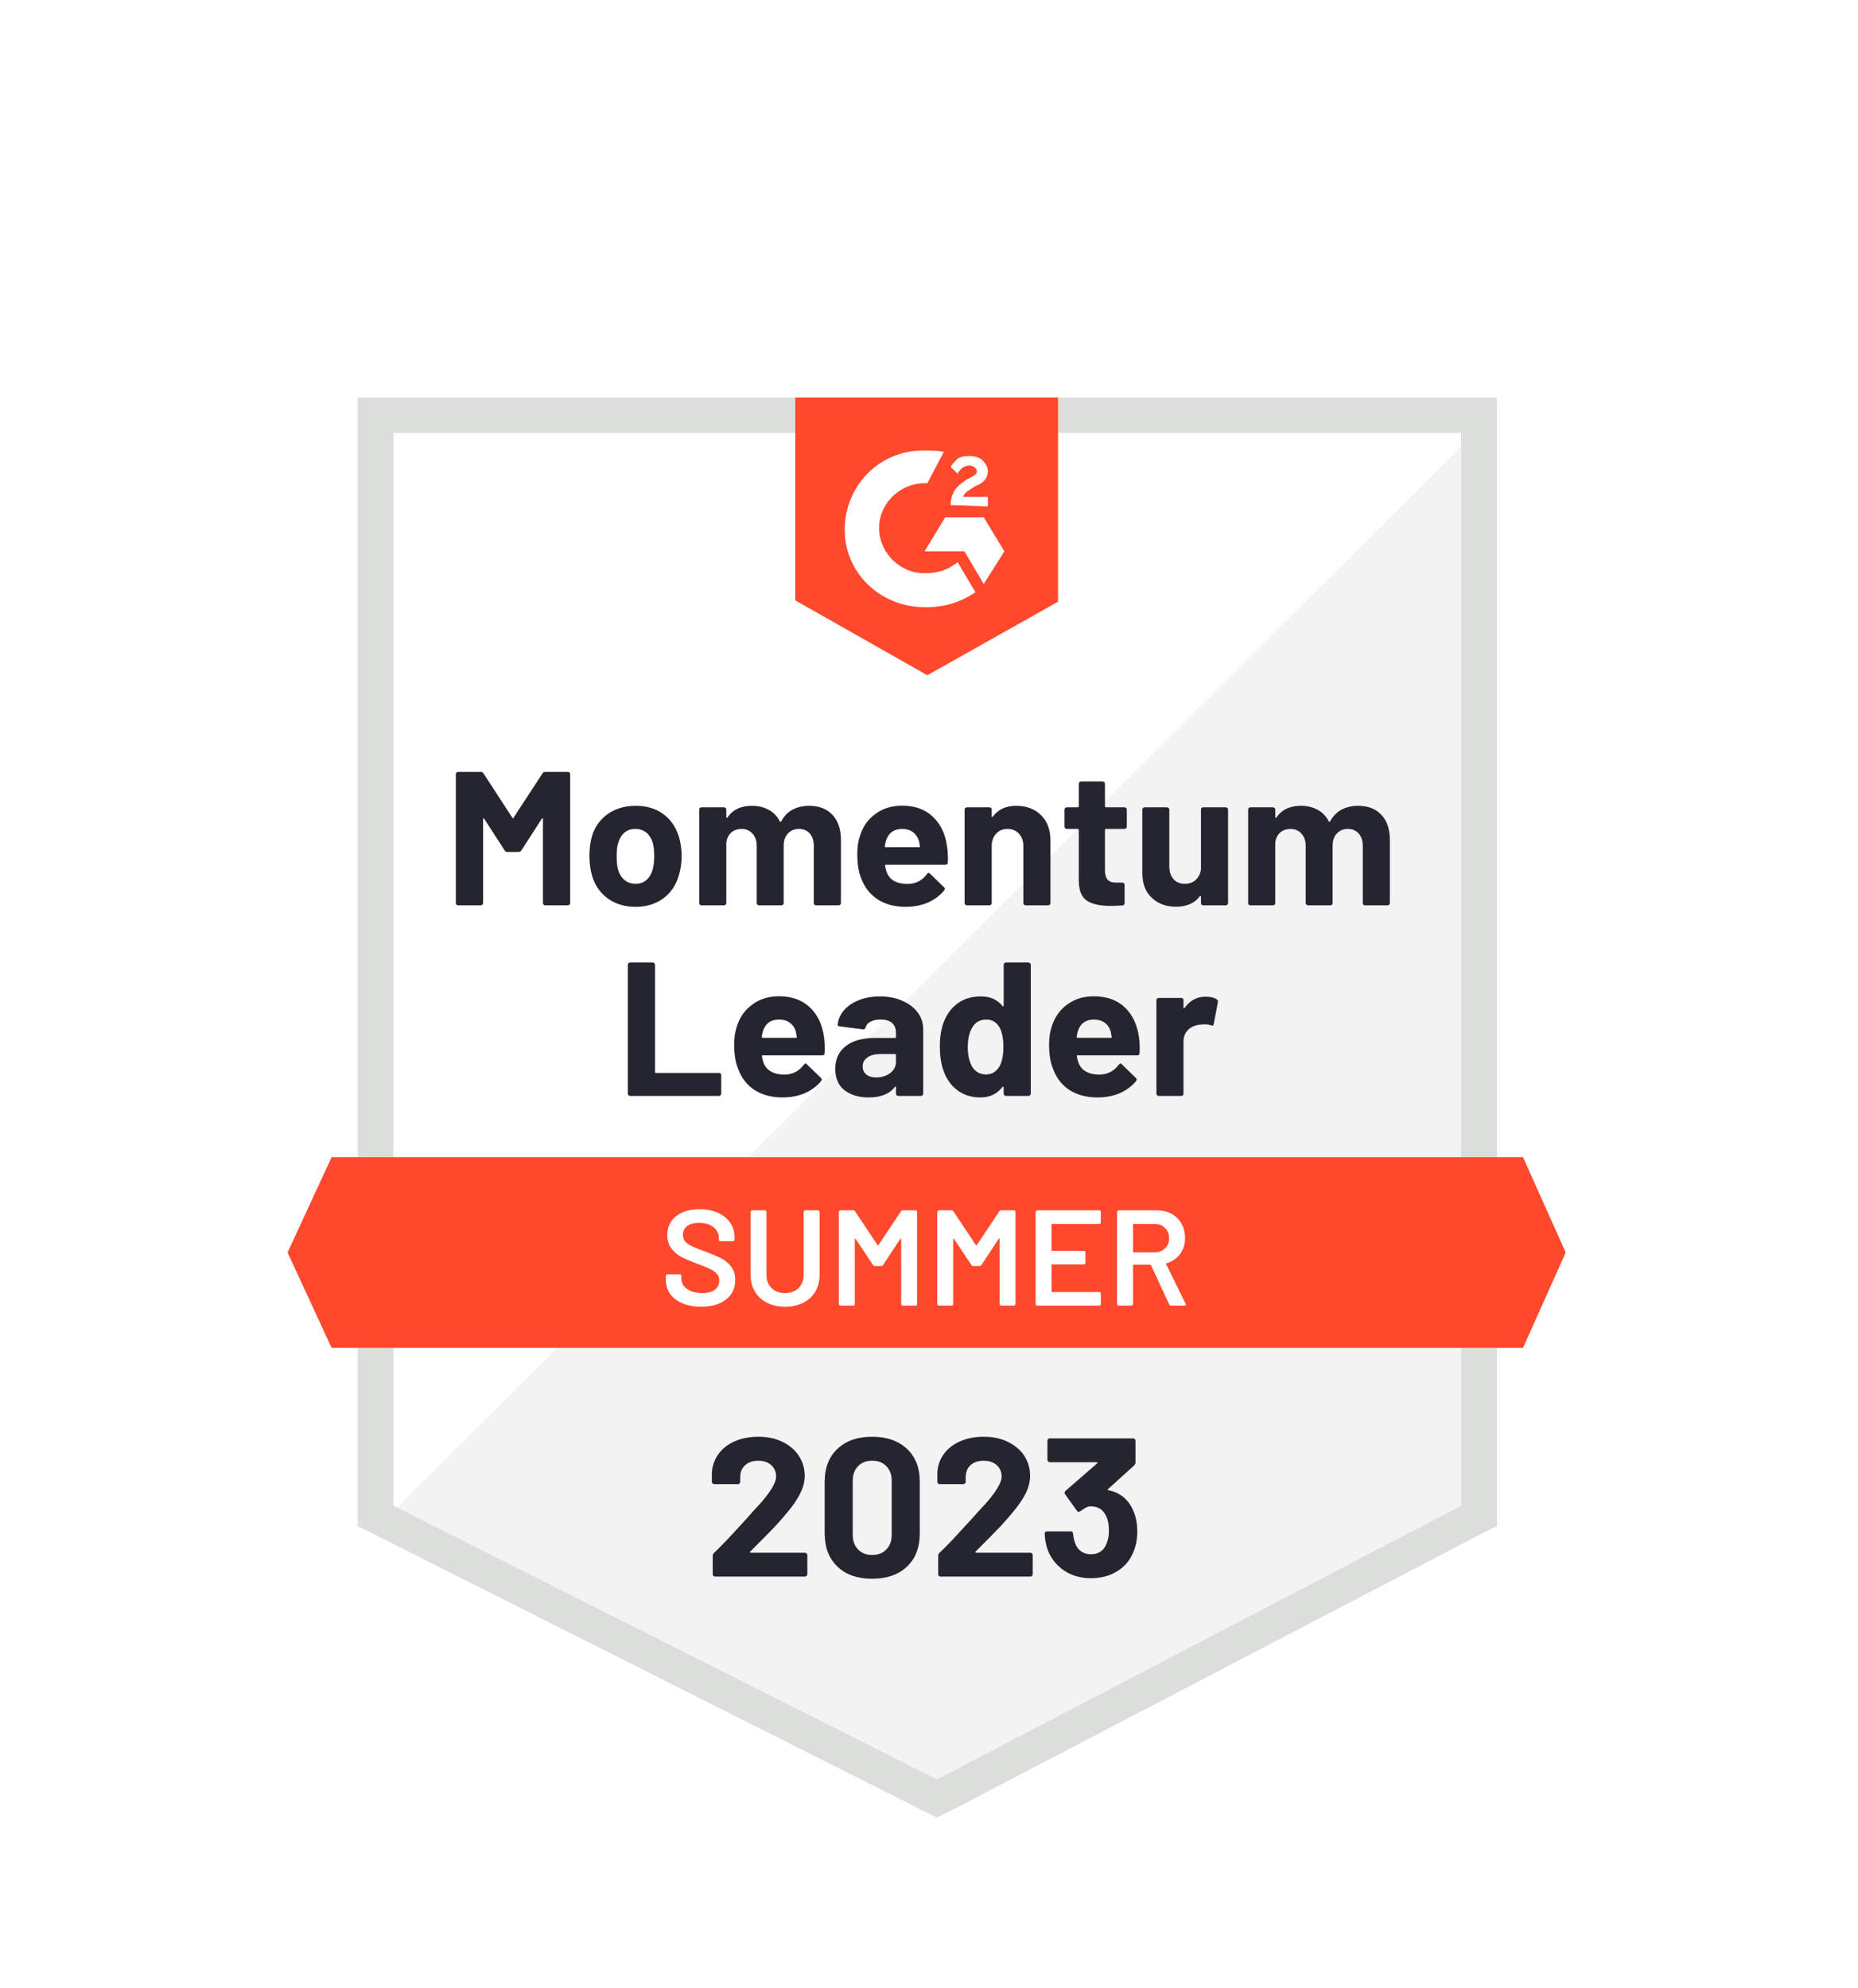 <svg width="157" height="168" viewBox="0 0 157 168" fill="none" xmlns="http://www.w3.org/2000/svg">
<g filter="url(#filter0_ddd_1734_47765)">
<path d="M33.252 105.423L79.172 128.549L123.349 105.423V14.992H33.252V105.423Z" fill="white"/>
<path d="M124.279 15.337L32.322 107.034L79.986 130.39L124.279 107.954V15.337Z" fill="#F2F3F2"/>
<path d="M30.229 45.135V107.379L31.857 108.184L77.777 131.31L79.172 132L80.567 131.31L124.86 108.184L126.487 107.379V12H30.229V45.135ZM33.252 105.653V14.991H123.465V105.653L79.172 128.779L33.252 105.653Z" fill="#DCDEDC"/>
<path d="M78.358 16.487C78.823 16.487 79.288 16.487 79.753 16.602L78.358 19.248C76.266 19.133 74.406 20.744 74.289 22.815C74.173 24.886 75.801 26.727 77.893 26.842H78.358C79.288 26.842 80.218 26.497 80.916 25.921L82.427 28.453C81.264 29.258 79.87 29.718 78.358 29.718C74.638 29.833 71.499 27.072 71.383 23.39C71.267 19.709 74.057 16.602 77.777 16.487H78.358ZM83.125 22.125L84.868 25.001L83.125 27.762L81.497 25.001H78.126L79.87 22.125H83.125ZM80.335 21.089C80.335 20.629 80.451 20.169 80.683 19.824C80.916 19.478 81.381 19.133 81.73 18.903L81.962 18.788C82.427 18.558 82.543 18.443 82.543 18.213C82.543 17.983 82.195 17.753 81.962 17.753C81.497 17.753 81.148 17.983 80.916 18.443L80.335 17.868C80.451 17.638 80.683 17.407 80.916 17.177C81.264 16.947 81.613 16.947 81.962 16.947C82.311 16.947 82.776 17.062 83.008 17.292C83.241 17.523 83.473 17.868 83.473 18.213C83.473 18.788 83.125 19.248 82.427 19.478L82.078 19.709C81.73 19.939 81.497 20.054 81.381 20.399H83.473V21.204L80.335 21.089ZM78.358 35.471L89.402 29.258V12H67.198V29.143L78.358 35.471ZM128.696 76.199H28.02L24.3 84.253L28.02 92.307H128.696L132.3 84.253L128.696 76.199Z" fill="#FF492C"/>
<path d="M53.248 71.022C53.193 71.022 53.147 71.003 53.108 70.964C53.069 70.926 53.05 70.88 53.05 70.826V59.942C53.05 59.889 53.069 59.843 53.108 59.804C53.147 59.766 53.193 59.747 53.248 59.747H55.154C55.208 59.747 55.255 59.766 55.294 59.804C55.332 59.843 55.352 59.889 55.352 59.942V68.997C55.352 69.051 55.379 69.078 55.433 69.078H60.758C60.812 69.078 60.854 69.093 60.885 69.124C60.924 69.162 60.944 69.208 60.944 69.262V70.826C60.944 70.88 60.924 70.926 60.885 70.964C60.854 71.003 60.812 71.022 60.758 71.022H53.248ZM69.628 66.029C69.69 66.435 69.709 66.892 69.686 67.398C69.678 67.528 69.608 67.593 69.477 67.593H64.443C64.381 67.593 64.361 67.62 64.385 67.674C64.416 67.889 64.474 68.103 64.559 68.318C64.846 68.916 65.423 69.216 66.291 69.216C66.981 69.208 67.527 68.928 67.93 68.376C67.977 68.314 68.027 68.284 68.082 68.284C68.112 68.284 68.147 68.307 68.186 68.353L69.36 69.492C69.415 69.545 69.442 69.595 69.442 69.641C69.442 69.657 69.422 69.699 69.383 69.768C69.019 70.205 68.558 70.546 68 70.792C67.434 71.03 66.814 71.148 66.14 71.148C65.21 71.148 64.419 70.941 63.768 70.527C63.125 70.105 62.664 69.519 62.385 68.767C62.153 68.23 62.036 67.528 62.036 66.662C62.036 66.071 62.118 65.549 62.28 65.097C62.528 64.33 62.966 63.724 63.594 63.279C64.214 62.826 64.954 62.6 65.814 62.6C66.9 62.6 67.772 62.911 68.43 63.532C69.081 64.153 69.48 64.986 69.628 66.029ZM65.826 64.567C65.144 64.567 64.695 64.882 64.478 65.511C64.439 65.649 64.4 65.822 64.361 66.029C64.361 66.082 64.388 66.109 64.443 66.109H67.268C67.33 66.109 67.349 66.082 67.326 66.029C67.272 65.714 67.244 65.565 67.244 65.58C67.151 65.258 66.981 65.008 66.733 64.832C66.493 64.656 66.19 64.567 65.826 64.567ZM74.359 62.612C75.064 62.612 75.692 62.734 76.243 62.98C76.8 63.218 77.234 63.547 77.544 63.969C77.855 64.383 78.01 64.851 78.01 65.373V70.826C78.01 70.88 77.99 70.926 77.951 70.964C77.913 71.003 77.866 71.022 77.812 71.022H75.905C75.851 71.022 75.805 71.003 75.766 70.964C75.727 70.926 75.708 70.88 75.708 70.826V70.297C75.708 70.266 75.696 70.243 75.673 70.228C75.657 70.22 75.638 70.232 75.615 70.263C75.157 70.853 74.425 71.148 73.418 71.148C72.573 71.148 71.887 70.945 71.36 70.539C70.841 70.132 70.581 69.53 70.581 68.732C70.581 67.904 70.875 67.264 71.465 66.811C72.046 66.351 72.879 66.121 73.964 66.121H75.626C75.681 66.121 75.708 66.094 75.708 66.04V65.695C75.708 65.335 75.599 65.055 75.382 64.855C75.165 64.663 74.84 64.567 74.406 64.567C74.072 64.567 73.793 64.625 73.569 64.74C73.344 64.855 73.201 65.02 73.138 65.235C73.108 65.358 73.038 65.411 72.929 65.396L70.953 65.143C70.829 65.12 70.771 65.07 70.779 64.993C70.825 64.548 71.007 64.142 71.325 63.774C71.643 63.406 72.065 63.122 72.592 62.922C73.119 62.715 73.708 62.612 74.359 62.612ZM74.034 69.457C74.499 69.457 74.894 69.335 75.219 69.089C75.545 68.844 75.708 68.525 75.708 68.134V67.559C75.708 67.505 75.681 67.478 75.626 67.478H74.452C73.964 67.478 73.584 67.57 73.313 67.754C73.034 67.939 72.894 68.195 72.894 68.525C72.894 68.817 72.999 69.047 73.208 69.216C73.41 69.377 73.685 69.457 74.034 69.457ZM84.81 59.942C84.81 59.889 84.83 59.843 84.868 59.804C84.907 59.766 84.954 59.747 85.008 59.747H86.903C86.957 59.747 87.004 59.766 87.043 59.804C87.081 59.843 87.101 59.889 87.101 59.942V70.826C87.101 70.88 87.081 70.926 87.043 70.964C87.004 71.003 86.957 71.022 86.903 71.022H85.008C84.954 71.022 84.907 71.003 84.868 70.964C84.83 70.926 84.81 70.88 84.81 70.826V70.297C84.81 70.266 84.799 70.247 84.775 70.24C84.752 70.232 84.729 70.24 84.706 70.263C84.256 70.853 83.632 71.148 82.834 71.148C82.075 71.148 81.424 70.941 80.881 70.527C80.331 70.105 79.936 69.53 79.695 68.801C79.509 68.242 79.416 67.59 79.416 66.846C79.416 66.086 79.517 65.423 79.719 64.855C79.966 64.165 80.358 63.62 80.893 63.221C81.427 62.815 82.094 62.612 82.892 62.612C83.667 62.612 84.272 62.88 84.706 63.417C84.729 63.448 84.752 63.459 84.775 63.452C84.799 63.444 84.81 63.421 84.81 63.383V59.942ZM84.462 68.514C84.679 68.115 84.787 67.57 84.787 66.88C84.787 66.159 84.671 65.595 84.438 65.189C84.183 64.775 83.818 64.567 83.346 64.567C82.834 64.567 82.447 64.775 82.183 65.189C81.912 65.611 81.776 66.182 81.776 66.903C81.776 67.547 81.892 68.084 82.125 68.514C82.396 68.974 82.795 69.204 83.322 69.204C83.811 69.204 84.19 68.974 84.462 68.514ZM96.238 66.029C96.3 66.435 96.32 66.892 96.296 67.398C96.289 67.528 96.219 67.593 96.087 67.593H91.053C90.991 67.593 90.972 67.62 90.995 67.674C91.026 67.889 91.084 68.103 91.169 68.318C91.456 68.916 92.034 69.216 92.902 69.216C93.591 69.208 94.138 68.928 94.541 68.376C94.587 68.314 94.638 68.284 94.692 68.284C94.723 68.284 94.758 68.307 94.797 68.353L95.971 69.492C96.025 69.545 96.052 69.595 96.052 69.641C96.052 69.657 96.033 69.699 95.994 69.768C95.63 70.205 95.169 70.546 94.611 70.792C94.045 71.03 93.425 71.148 92.751 71.148C91.82 71.148 91.03 70.941 90.379 70.527C89.736 70.105 89.275 69.519 88.996 68.767C88.763 68.23 88.647 67.528 88.647 66.662C88.647 66.071 88.728 65.549 88.891 65.097C89.139 64.33 89.577 63.724 90.205 63.279C90.825 62.826 91.565 62.6 92.425 62.6C93.51 62.6 94.382 62.911 95.041 63.532C95.692 64.153 96.091 64.986 96.238 66.029ZM92.437 64.567C91.755 64.567 91.305 64.882 91.088 65.511C91.049 65.649 91.011 65.822 90.972 66.029C90.972 66.082 90.999 66.109 91.053 66.109H93.878C93.94 66.109 93.96 66.082 93.936 66.029C93.882 65.714 93.855 65.565 93.855 65.58C93.762 65.258 93.591 65.008 93.344 64.832C93.103 64.656 92.801 64.567 92.437 64.567ZM101.877 62.635C102.272 62.635 102.582 62.708 102.807 62.853C102.892 62.899 102.927 62.98 102.911 63.095L102.562 64.936C102.555 65.066 102.481 65.104 102.342 65.051C102.179 64.997 101.989 64.97 101.772 64.97C101.679 64.97 101.559 64.978 101.412 64.993C101.016 65.031 100.683 65.173 100.412 65.419C100.14 65.672 100.005 66.01 100.005 66.431V70.826C100.005 70.88 99.989 70.926 99.958 70.964C99.92 71.003 99.873 71.022 99.819 71.022H97.912C97.858 71.022 97.811 71.003 97.773 70.964C97.734 70.926 97.715 70.88 97.715 70.826V62.934C97.715 62.88 97.734 62.834 97.773 62.796C97.811 62.757 97.858 62.738 97.912 62.738H99.819C99.873 62.738 99.92 62.757 99.958 62.796C99.989 62.834 100.005 62.88 100.005 62.934V63.544C100.005 63.582 100.016 63.605 100.04 63.613C100.063 63.62 100.078 63.616 100.086 63.601C100.536 62.957 101.132 62.635 101.877 62.635ZM45.842 43.766C45.896 43.682 45.974 43.639 46.075 43.639H47.981C48.035 43.639 48.082 43.659 48.121 43.697C48.159 43.735 48.179 43.781 48.179 43.835V54.719C48.179 54.773 48.159 54.819 48.121 54.857C48.082 54.895 48.035 54.915 47.981 54.915H46.075C46.02 54.915 45.974 54.895 45.935 54.857C45.896 54.819 45.877 54.773 45.877 54.719V47.62C45.877 47.574 45.865 47.551 45.842 47.551C45.827 47.551 45.807 47.566 45.784 47.597L44.052 50.278C43.998 50.362 43.924 50.404 43.831 50.404H42.866C42.773 50.404 42.699 50.362 42.645 50.278L40.913 47.597C40.89 47.566 40.87 47.555 40.855 47.563C40.831 47.57 40.82 47.593 40.82 47.632V54.719C40.82 54.773 40.8 54.819 40.762 54.857C40.723 54.895 40.676 54.915 40.622 54.915H38.716C38.661 54.915 38.615 54.895 38.576 54.857C38.537 54.819 38.518 54.773 38.518 54.719V43.835C38.518 43.781 38.537 43.735 38.576 43.697C38.615 43.659 38.661 43.639 38.716 43.639H40.622C40.723 43.639 40.8 43.682 40.855 43.766L43.296 47.517C43.327 47.586 43.358 47.586 43.389 47.517L45.842 43.766ZM53.712 55.041C52.798 55.041 52.015 54.807 51.364 54.339C50.713 53.864 50.267 53.219 50.027 52.406C49.88 51.9 49.806 51.352 49.806 50.761C49.806 50.124 49.88 49.553 50.027 49.047C50.275 48.257 50.725 47.636 51.376 47.183C52.027 46.73 52.81 46.504 53.724 46.504C54.615 46.504 55.375 46.727 56.003 47.172C56.63 47.616 57.076 48.238 57.34 49.035C57.51 49.572 57.595 50.136 57.595 50.727C57.595 51.31 57.522 51.85 57.374 52.349C57.134 53.193 56.692 53.852 56.049 54.328C55.398 54.803 54.619 55.041 53.712 55.041ZM53.712 53.097C54.069 53.097 54.371 52.989 54.619 52.775C54.867 52.56 55.045 52.264 55.154 51.889C55.239 51.544 55.282 51.168 55.282 50.761C55.282 50.309 55.239 49.925 55.154 49.611C55.038 49.25 54.856 48.966 54.608 48.759C54.352 48.56 54.046 48.46 53.689 48.46C53.325 48.46 53.019 48.56 52.771 48.759C52.531 48.966 52.356 49.25 52.248 49.611C52.155 49.871 52.108 50.255 52.108 50.761C52.108 51.244 52.147 51.62 52.224 51.889C52.333 52.264 52.515 52.56 52.771 52.775C53.027 52.989 53.34 53.097 53.712 53.097ZM68.361 46.504C69.205 46.504 69.864 46.757 70.337 47.264C70.817 47.77 71.058 48.479 71.058 49.392V54.719C71.058 54.773 71.038 54.819 70.999 54.857C70.961 54.895 70.914 54.915 70.86 54.915H68.953C68.899 54.915 68.853 54.895 68.814 54.857C68.783 54.819 68.767 54.773 68.767 54.719V49.887C68.767 49.45 68.651 49.101 68.419 48.84C68.194 48.587 67.892 48.46 67.512 48.46C67.132 48.46 66.822 48.587 66.582 48.84C66.341 49.101 66.221 49.446 66.221 49.875V54.719C66.221 54.773 66.202 54.819 66.163 54.857C66.124 54.895 66.078 54.915 66.024 54.915H64.141C64.086 54.915 64.04 54.895 64.001 54.857C63.962 54.819 63.943 54.773 63.943 54.719V49.887C63.943 49.457 63.823 49.112 63.582 48.851C63.35 48.59 63.044 48.46 62.664 48.46C62.315 48.46 62.025 48.56 61.792 48.759C61.56 48.966 61.42 49.25 61.374 49.611V54.719C61.374 54.773 61.354 54.819 61.316 54.857C61.277 54.895 61.23 54.915 61.176 54.915H59.269C59.215 54.915 59.172 54.895 59.142 54.857C59.103 54.819 59.083 54.773 59.083 54.719V46.826C59.083 46.773 59.103 46.727 59.142 46.688C59.172 46.65 59.215 46.631 59.269 46.631H61.176C61.23 46.631 61.277 46.65 61.316 46.688C61.354 46.727 61.374 46.773 61.374 46.826V47.459C61.374 47.49 61.385 47.509 61.408 47.517C61.432 47.532 61.451 47.524 61.467 47.494C61.916 46.834 62.606 46.504 63.536 46.504C64.079 46.504 64.555 46.619 64.966 46.849C65.369 47.072 65.679 47.394 65.896 47.816C65.927 47.877 65.966 47.877 66.012 47.816C66.252 47.371 66.574 47.041 66.977 46.826C67.388 46.612 67.849 46.504 68.361 46.504ZM80.021 49.921C80.091 50.328 80.114 50.784 80.091 51.29C80.083 51.421 80.013 51.486 79.881 51.486H74.847C74.785 51.486 74.766 51.513 74.789 51.566C74.82 51.781 74.879 51.996 74.964 52.211C75.243 52.809 75.816 53.108 76.684 53.108C77.382 53.101 77.932 52.821 78.335 52.268C78.374 52.207 78.42 52.176 78.475 52.176C78.513 52.176 78.552 52.199 78.591 52.245L79.765 53.384C79.819 53.438 79.846 53.488 79.846 53.534C79.846 53.549 79.823 53.592 79.777 53.66C79.42 54.098 78.959 54.439 78.393 54.684C77.835 54.922 77.219 55.041 76.545 55.041C75.607 55.041 74.816 54.834 74.173 54.42C73.53 53.998 73.065 53.411 72.778 52.66C72.553 52.123 72.441 51.421 72.441 50.554C72.441 49.964 72.522 49.442 72.685 48.989C72.933 48.222 73.371 47.616 73.999 47.172C74.619 46.719 75.359 46.493 76.219 46.493C77.304 46.493 78.172 46.803 78.823 47.425C79.482 48.046 79.881 48.878 80.021 49.921ZM76.231 48.46C75.549 48.46 75.099 48.775 74.882 49.404C74.836 49.542 74.797 49.714 74.766 49.921C74.766 49.975 74.793 50.002 74.847 50.002H77.661C77.731 50.002 77.754 49.975 77.731 49.921C77.676 49.607 77.649 49.457 77.649 49.473C77.548 49.15 77.378 48.901 77.138 48.725C76.89 48.548 76.587 48.46 76.231 48.46ZM85.868 46.504C86.736 46.504 87.438 46.769 87.972 47.298C88.499 47.82 88.763 48.533 88.763 49.438V54.719C88.763 54.773 88.744 54.819 88.705 54.857C88.666 54.895 88.62 54.915 88.565 54.915H86.671C86.616 54.915 86.57 54.895 86.531 54.857C86.492 54.819 86.473 54.773 86.473 54.719V49.91C86.473 49.48 86.349 49.131 86.101 48.863C85.861 48.594 85.539 48.46 85.136 48.46C84.733 48.46 84.411 48.594 84.171 48.863C83.923 49.131 83.799 49.48 83.799 49.91V54.719C83.799 54.773 83.78 54.819 83.741 54.857C83.702 54.895 83.656 54.915 83.601 54.915H81.706C81.652 54.915 81.606 54.895 81.567 54.857C81.528 54.819 81.509 54.773 81.509 54.719V46.826C81.509 46.773 81.528 46.727 81.567 46.688C81.606 46.65 81.652 46.631 81.706 46.631H83.601C83.656 46.631 83.702 46.65 83.741 46.688C83.78 46.727 83.799 46.773 83.799 46.826V47.39C83.799 47.421 83.811 47.444 83.834 47.459C83.857 47.467 83.873 47.459 83.88 47.436C84.33 46.815 84.993 46.504 85.868 46.504ZM95.215 48.264C95.215 48.318 95.196 48.364 95.157 48.403C95.118 48.441 95.072 48.46 95.017 48.46H93.448C93.394 48.46 93.367 48.487 93.367 48.541V51.946C93.367 52.307 93.44 52.571 93.588 52.74C93.735 52.909 93.971 52.993 94.297 52.993H94.832C94.886 52.993 94.932 53.012 94.971 53.051C95.01 53.089 95.029 53.135 95.029 53.189V54.719C95.029 54.842 94.963 54.911 94.832 54.926C94.382 54.949 94.056 54.961 93.855 54.961C92.956 54.961 92.286 54.815 91.844 54.523C91.394 54.224 91.166 53.668 91.158 52.855V48.541C91.158 48.487 91.131 48.46 91.076 48.46H90.147C90.092 48.46 90.046 48.441 90.007 48.403C89.968 48.364 89.949 48.318 89.949 48.264V46.826C89.949 46.773 89.968 46.727 90.007 46.688C90.046 46.65 90.092 46.631 90.147 46.631H91.076C91.131 46.631 91.158 46.604 91.158 46.55V44.64C91.158 44.587 91.177 44.541 91.216 44.502C91.255 44.464 91.301 44.445 91.356 44.445H93.181C93.235 44.445 93.278 44.464 93.309 44.502C93.347 44.541 93.367 44.587 93.367 44.64V46.55C93.367 46.604 93.394 46.631 93.448 46.631H95.017C95.072 46.631 95.118 46.65 95.157 46.688C95.196 46.727 95.215 46.773 95.215 46.826V48.264ZM101.481 46.826C101.481 46.773 101.497 46.727 101.528 46.688C101.567 46.65 101.613 46.631 101.667 46.631H103.574C103.628 46.631 103.675 46.65 103.713 46.688C103.752 46.727 103.771 46.773 103.771 46.826V54.719C103.771 54.773 103.752 54.819 103.713 54.857C103.675 54.895 103.628 54.915 103.574 54.915H101.667C101.613 54.915 101.567 54.895 101.528 54.857C101.497 54.819 101.481 54.773 101.481 54.719V54.178C101.481 54.14 101.47 54.121 101.446 54.121C101.423 54.113 101.4 54.124 101.377 54.155C100.943 54.738 100.272 55.03 99.365 55.03C98.536 55.03 97.858 54.78 97.331 54.282C96.796 53.791 96.529 53.101 96.529 52.211V46.826C96.529 46.773 96.548 46.727 96.587 46.688C96.626 46.65 96.672 46.631 96.727 46.631H98.61C98.664 46.631 98.71 46.65 98.749 46.688C98.788 46.727 98.807 46.773 98.807 46.826V51.647C98.807 52.077 98.924 52.426 99.156 52.694C99.389 52.962 99.71 53.097 100.121 53.097C100.493 53.097 100.799 52.986 101.039 52.763C101.28 52.541 101.427 52.253 101.481 51.9V46.826ZM114.746 46.504C115.591 46.504 116.249 46.757 116.722 47.264C117.203 47.77 117.443 48.479 117.443 49.392V54.719C117.443 54.773 117.424 54.819 117.385 54.857C117.346 54.895 117.3 54.915 117.245 54.915H115.339C115.284 54.915 115.238 54.895 115.199 54.857C115.168 54.819 115.153 54.773 115.153 54.719V49.887C115.153 49.45 115.036 49.101 114.804 48.84C114.579 48.587 114.277 48.46 113.897 48.46C113.517 48.46 113.207 48.587 112.967 48.84C112.727 49.101 112.607 49.446 112.607 49.875V54.719C112.607 54.773 112.587 54.819 112.549 54.857C112.51 54.895 112.463 54.915 112.409 54.915H110.526C110.472 54.915 110.425 54.895 110.386 54.857C110.348 54.819 110.328 54.773 110.328 54.719V49.887C110.328 49.457 110.208 49.112 109.968 48.851C109.735 48.59 109.429 48.46 109.049 48.46C108.701 48.46 108.41 48.56 108.177 48.759C107.945 48.966 107.805 49.25 107.759 49.611V54.719C107.759 54.773 107.74 54.819 107.701 54.857C107.662 54.895 107.616 54.915 107.561 54.915H105.655C105.601 54.915 105.554 54.895 105.515 54.857C105.484 54.819 105.469 54.773 105.469 54.719V46.826C105.469 46.773 105.484 46.727 105.515 46.688C105.554 46.65 105.601 46.631 105.655 46.631H107.561C107.616 46.631 107.662 46.65 107.701 46.688C107.74 46.727 107.759 46.773 107.759 46.826V47.459C107.759 47.49 107.771 47.509 107.794 47.517C107.817 47.532 107.836 47.524 107.852 47.494C108.301 46.834 108.991 46.504 109.921 46.504C110.464 46.504 110.94 46.619 111.351 46.849C111.754 47.072 112.064 47.394 112.281 47.816C112.312 47.877 112.351 47.877 112.398 47.816C112.638 47.371 112.959 47.041 113.362 46.826C113.773 46.612 114.234 46.504 114.746 46.504Z" fill="#252530"/>
<path d="M59.246 88.832C58.642 88.832 58.115 88.736 57.665 88.545C57.216 88.353 56.867 88.084 56.619 87.739C56.379 87.394 56.258 86.988 56.258 86.52V86.232C56.258 86.194 56.274 86.159 56.305 86.129C56.328 86.106 56.359 86.094 56.398 86.094H57.433C57.471 86.094 57.506 86.106 57.537 86.129C57.56 86.159 57.572 86.194 57.572 86.232V86.451C57.572 86.803 57.731 87.095 58.049 87.325C58.367 87.563 58.8 87.682 59.351 87.682C59.824 87.682 60.18 87.582 60.42 87.383C60.661 87.183 60.781 86.926 60.781 86.612C60.781 86.397 60.715 86.213 60.583 86.059C60.451 85.914 60.265 85.779 60.025 85.657C59.777 85.534 59.409 85.381 58.921 85.197C58.37 84.997 57.925 84.809 57.584 84.633C57.243 84.456 56.96 84.215 56.735 83.908C56.503 83.609 56.386 83.233 56.386 82.781C56.386 82.106 56.634 81.572 57.13 81.181C57.626 80.79 58.289 80.594 59.118 80.594C59.7 80.594 60.215 80.694 60.664 80.894C61.106 81.093 61.451 81.373 61.699 81.734C61.947 82.086 62.071 82.497 62.071 82.965V83.16C62.071 83.198 62.056 83.233 62.025 83.264C62.001 83.287 61.97 83.298 61.932 83.298H60.885C60.847 83.298 60.816 83.287 60.792 83.264C60.761 83.233 60.746 83.198 60.746 83.16V83.034C60.746 82.673 60.599 82.37 60.304 82.125C60.002 81.872 59.587 81.745 59.06 81.745C58.634 81.745 58.304 81.833 58.072 82.01C57.832 82.186 57.712 82.435 57.712 82.757C57.712 82.988 57.774 83.175 57.898 83.321C58.022 83.467 58.208 83.597 58.456 83.712C58.704 83.835 59.087 83.989 59.606 84.173C60.157 84.38 60.599 84.568 60.932 84.736C61.257 84.905 61.54 85.139 61.781 85.438C62.013 85.745 62.129 86.125 62.129 86.577C62.129 87.267 61.87 87.816 61.35 88.222C60.839 88.629 60.137 88.832 59.246 88.832ZM66.338 88.832C65.764 88.832 65.257 88.721 64.815 88.499C64.373 88.276 64.032 87.962 63.792 87.555C63.544 87.141 63.42 86.665 63.42 86.129V80.825C63.42 80.786 63.435 80.756 63.466 80.733C63.489 80.702 63.52 80.686 63.559 80.686H64.629C64.668 80.686 64.702 80.702 64.733 80.733C64.757 80.756 64.768 80.786 64.768 80.825V86.151C64.768 86.604 64.912 86.972 65.198 87.256C65.485 87.54 65.865 87.682 66.338 87.682C66.81 87.682 67.19 87.54 67.477 87.256C67.764 86.972 67.907 86.604 67.907 86.151V80.825C67.907 80.786 67.923 80.756 67.954 80.733C67.977 80.702 68.008 80.686 68.047 80.686H69.116C69.155 80.686 69.19 80.702 69.221 80.733C69.244 80.756 69.256 80.786 69.256 80.825V86.129C69.256 86.665 69.135 87.141 68.895 87.555C68.655 87.962 68.314 88.276 67.872 88.499C67.43 88.721 66.919 88.832 66.338 88.832ZM76.126 80.779C76.165 80.717 76.219 80.686 76.289 80.686H77.359C77.397 80.686 77.432 80.702 77.463 80.733C77.486 80.756 77.498 80.786 77.498 80.825V88.602C77.498 88.641 77.486 88.671 77.463 88.694C77.432 88.725 77.397 88.74 77.359 88.74H76.289C76.25 88.74 76.215 88.725 76.184 88.694C76.161 88.671 76.15 88.641 76.15 88.602V83.114C76.15 83.091 76.138 83.076 76.115 83.068C76.099 83.06 76.088 83.068 76.08 83.091L74.627 85.3C74.588 85.362 74.534 85.392 74.464 85.392H73.929C73.859 85.392 73.805 85.362 73.766 85.3L72.302 83.103C72.294 83.08 72.278 83.072 72.255 83.08C72.24 83.087 72.232 83.103 72.232 83.126V88.602C72.232 88.641 72.22 88.671 72.197 88.694C72.166 88.725 72.131 88.74 72.092 88.74H71.023C70.984 88.74 70.953 88.725 70.93 88.694C70.899 88.671 70.883 88.641 70.883 88.602V80.825C70.883 80.786 70.899 80.756 70.93 80.733C70.953 80.702 70.984 80.686 71.023 80.686H72.092C72.162 80.686 72.216 80.717 72.255 80.779L74.15 83.62C74.165 83.636 74.181 83.643 74.196 83.643C74.212 83.643 74.224 83.636 74.231 83.62L76.126 80.779ZM84.438 80.779C84.477 80.717 84.531 80.686 84.601 80.686H85.671C85.709 80.686 85.74 80.702 85.764 80.733C85.795 80.756 85.81 80.786 85.81 80.825V88.602C85.81 88.641 85.795 88.671 85.764 88.694C85.74 88.725 85.709 88.74 85.671 88.74H84.601C84.562 88.74 84.531 88.725 84.508 88.694C84.477 88.671 84.462 88.641 84.462 88.602V83.114C84.462 83.091 84.454 83.076 84.438 83.068C84.415 83.06 84.4 83.068 84.392 83.091L82.939 85.3C82.9 85.362 82.846 85.392 82.776 85.392H82.241C82.171 85.392 82.117 85.362 82.078 85.3L80.614 83.103C80.606 83.08 80.594 83.072 80.579 83.08C80.555 83.087 80.544 83.103 80.544 83.126V88.602C80.544 88.641 80.532 88.671 80.509 88.694C80.478 88.725 80.443 88.74 80.404 88.74H79.335C79.296 88.74 79.265 88.725 79.242 88.694C79.211 88.671 79.195 88.641 79.195 88.602V80.825C79.195 80.786 79.211 80.756 79.242 80.733C79.265 80.702 79.296 80.686 79.335 80.686H80.404C80.474 80.686 80.528 80.717 80.567 80.779L82.462 83.62C82.478 83.636 82.493 83.643 82.509 83.643C82.524 83.643 82.536 83.636 82.543 83.62L84.438 80.779ZM93.018 81.699C93.018 81.737 93.006 81.768 92.983 81.791C92.952 81.822 92.917 81.837 92.878 81.837H88.914C88.875 81.837 88.856 81.856 88.856 81.895V84.046C88.856 84.084 88.875 84.104 88.914 84.104H91.576C91.615 84.104 91.65 84.115 91.681 84.138C91.704 84.169 91.716 84.203 91.716 84.242V85.116C91.716 85.154 91.704 85.189 91.681 85.22C91.65 85.243 91.615 85.254 91.576 85.254H88.914C88.875 85.254 88.856 85.273 88.856 85.312V87.532C88.856 87.57 88.875 87.59 88.914 87.59H92.878C92.917 87.59 92.952 87.605 92.983 87.636C93.006 87.659 93.018 87.689 93.018 87.728V88.602C93.018 88.641 93.006 88.671 92.983 88.694C92.952 88.725 92.917 88.74 92.878 88.74H87.647C87.608 88.74 87.577 88.725 87.554 88.694C87.523 88.671 87.507 88.641 87.507 88.602V80.825C87.507 80.786 87.523 80.756 87.554 80.733C87.577 80.702 87.608 80.686 87.647 80.686H92.878C92.917 80.686 92.952 80.702 92.983 80.733C93.006 80.756 93.018 80.786 93.018 80.825V81.699ZM98.959 88.74C98.881 88.74 98.827 88.706 98.796 88.637L97.261 85.323C97.246 85.293 97.222 85.277 97.192 85.277H95.796C95.758 85.277 95.738 85.296 95.738 85.335V88.602C95.738 88.641 95.723 88.671 95.692 88.694C95.668 88.725 95.638 88.74 95.599 88.74H94.529C94.49 88.74 94.46 88.725 94.436 88.694C94.405 88.671 94.39 88.641 94.39 88.602V80.825C94.39 80.786 94.405 80.756 94.436 80.733C94.46 80.702 94.49 80.686 94.529 80.686H97.726C98.199 80.686 98.618 80.782 98.982 80.974C99.346 81.174 99.629 81.45 99.83 81.802C100.032 82.163 100.133 82.573 100.133 83.034C100.133 83.563 99.993 84.011 99.714 84.38C99.443 84.756 99.063 85.016 98.575 85.162C98.559 85.162 98.548 85.17 98.54 85.185C98.532 85.2 98.532 85.216 98.54 85.231L100.179 88.579C100.195 88.61 100.202 88.633 100.202 88.648C100.202 88.71 100.16 88.74 100.075 88.74H98.959ZM95.796 81.837C95.758 81.837 95.738 81.856 95.738 81.895V84.184C95.738 84.222 95.758 84.242 95.796 84.242H97.54C97.912 84.242 98.211 84.13 98.435 83.908C98.668 83.693 98.784 83.406 98.784 83.045C98.784 82.685 98.668 82.393 98.435 82.171C98.211 81.948 97.912 81.837 97.54 81.837H95.796Z" fill="white"/>
<path d="M63.396 109.519C63.373 109.542 63.365 109.565 63.373 109.588C63.389 109.611 63.412 109.622 63.443 109.622H68.012C68.066 109.622 68.112 109.642 68.151 109.68C68.198 109.718 68.221 109.764 68.221 109.818V111.44C68.221 111.494 68.198 111.54 68.151 111.578C68.112 111.617 68.066 111.636 68.012 111.636H60.432C60.37 111.636 60.32 111.617 60.281 111.578C60.242 111.54 60.223 111.494 60.223 111.44V109.899C60.223 109.799 60.258 109.714 60.327 109.645C60.878 109.116 61.44 108.537 62.013 107.908C62.587 107.279 62.947 106.888 63.094 106.735C63.404 106.366 63.722 106.014 64.047 105.676C65.07 104.556 65.582 103.724 65.582 103.179C65.582 102.788 65.442 102.466 65.163 102.213C64.885 101.968 64.52 101.845 64.071 101.845C63.621 101.845 63.257 101.968 62.978 102.213C62.691 102.466 62.548 102.8 62.548 103.214V103.628C62.548 103.682 62.528 103.728 62.49 103.766C62.451 103.805 62.404 103.824 62.35 103.824H60.362C60.308 103.824 60.261 103.805 60.223 103.766C60.176 103.728 60.153 103.682 60.153 103.628V102.846C60.192 102.248 60.386 101.714 60.734 101.247C61.083 100.786 61.544 100.434 62.118 100.188C62.699 99.943 63.35 99.82 64.071 99.82C64.869 99.82 65.563 99.969 66.152 100.269C66.741 100.56 67.194 100.955 67.512 101.454C67.837 101.96 68 102.516 68 103.122C68 103.59 67.88 104.069 67.64 104.56C67.407 105.051 67.055 105.58 66.582 106.148C66.233 106.577 65.857 107.007 65.454 107.436C65.051 107.858 64.451 108.468 63.652 109.266L63.396 109.519ZM73.697 111.82C72.457 111.82 71.48 111.479 70.767 110.796C70.046 110.113 69.686 109.181 69.686 108V103.594C69.686 102.435 70.046 101.519 70.767 100.844C71.48 100.161 72.457 99.82 73.697 99.82C74.929 99.82 75.909 100.161 76.638 100.844C77.359 101.519 77.719 102.435 77.719 103.594V108C77.719 109.181 77.359 110.113 76.638 110.796C75.909 111.479 74.929 111.82 73.697 111.82ZM73.697 109.807C74.2 109.807 74.6 109.653 74.894 109.346C75.196 109.04 75.347 108.629 75.347 108.115V103.525C75.347 103.018 75.196 102.612 74.894 102.305C74.6 101.998 74.2 101.845 73.697 101.845C73.201 101.845 72.805 101.998 72.511 102.305C72.209 102.612 72.057 103.018 72.057 103.525V108.115C72.057 108.629 72.209 109.04 72.511 109.346C72.805 109.653 73.201 109.807 73.697 109.807ZM82.439 109.519C82.416 109.542 82.412 109.565 82.427 109.588C82.435 109.611 82.458 109.622 82.497 109.622H87.066C87.12 109.622 87.166 109.642 87.205 109.68C87.244 109.718 87.263 109.764 87.263 109.818V111.44C87.263 111.494 87.244 111.54 87.205 111.578C87.166 111.617 87.12 111.636 87.066 111.636H79.474C79.42 111.636 79.374 111.617 79.335 111.578C79.296 111.54 79.277 111.494 79.277 111.44V109.899C79.277 109.799 79.308 109.714 79.37 109.645C79.928 109.116 80.49 108.537 81.055 107.908C81.629 107.279 81.989 106.888 82.137 106.735C82.454 106.366 82.776 106.014 83.102 105.676C84.124 104.556 84.636 103.724 84.636 103.179C84.636 102.788 84.496 102.466 84.218 102.213C83.931 101.968 83.563 101.845 83.113 101.845C82.664 101.845 82.299 101.968 82.02 102.213C81.741 102.466 81.602 102.8 81.602 103.214V103.628C81.602 103.682 81.582 103.728 81.544 103.766C81.505 103.805 81.455 103.824 81.393 103.824H79.405C79.35 103.824 79.304 103.805 79.265 103.766C79.226 103.728 79.207 103.682 79.207 103.628V102.846C79.238 102.248 79.428 101.714 79.777 101.247C80.125 100.786 80.59 100.434 81.172 100.188C81.753 99.943 82.4 99.82 83.113 99.82C83.911 99.82 84.605 99.969 85.194 100.269C85.791 100.56 86.248 100.955 86.566 101.454C86.884 101.96 87.043 102.516 87.043 103.122C87.043 103.59 86.926 104.069 86.694 104.56C86.454 105.051 86.097 105.58 85.624 106.148C85.275 106.577 84.9 107.007 84.496 107.436C84.094 107.858 83.493 108.468 82.695 109.266L82.439 109.519ZM95.762 106.067C95.986 106.574 96.099 107.16 96.099 107.828C96.099 108.434 95.998 108.99 95.796 109.496C95.525 110.209 95.072 110.765 94.436 111.164C93.801 111.571 93.049 111.774 92.181 111.774C91.328 111.774 90.581 111.563 89.937 111.141C89.294 110.712 88.829 110.136 88.542 109.415C88.387 108.986 88.298 108.518 88.275 108.012C88.275 107.881 88.341 107.816 88.472 107.816H90.472C90.604 107.816 90.67 107.881 90.67 108.012C90.716 108.38 90.778 108.652 90.856 108.829C90.956 109.12 91.123 109.346 91.356 109.507C91.58 109.668 91.852 109.749 92.169 109.749C92.797 109.749 93.231 109.477 93.471 108.932C93.626 108.602 93.704 108.215 93.704 107.77C93.704 107.241 93.619 106.811 93.448 106.482C93.192 105.96 92.762 105.699 92.158 105.699C92.034 105.699 91.902 105.734 91.762 105.803C91.631 105.879 91.468 105.983 91.274 106.113C91.228 106.144 91.185 106.159 91.146 106.159C91.076 106.159 91.026 106.129 90.995 106.067L89.995 104.675C89.972 104.644 89.96 104.606 89.96 104.56C89.96 104.491 89.984 104.437 90.03 104.399L92.704 102.075C92.727 102.052 92.739 102.029 92.739 102.006C92.731 101.983 92.712 101.971 92.681 101.971H88.717C88.662 101.971 88.612 101.952 88.565 101.914C88.527 101.876 88.507 101.83 88.507 101.776V100.154C88.507 100.1 88.527 100.054 88.565 100.016C88.612 99.977 88.662 99.958 88.717 99.958H95.738C95.8 99.958 95.851 99.977 95.889 100.016C95.928 100.054 95.948 100.1 95.948 100.154V101.994C95.948 102.079 95.909 102.163 95.831 102.248L93.623 104.249C93.599 104.272 93.591 104.292 93.599 104.307C93.599 104.33 93.623 104.342 93.669 104.342C94.645 104.533 95.343 105.109 95.762 106.067Z" fill="#252530"/>
</g>
<defs>
<filter id="filter0_ddd_1734_47765" x="0.3" y="9.53674e-07" width="156" height="168" filterUnits="userSpaceOnUse" color-interpolation-filters="sRGB">
<feFlood flood-opacity="0" result="BackgroundImageFix"/>
<feColorMatrix in="SourceAlpha" type="matrix" values="0 0 0 0 0 0 0 0 0 0 0 0 0 0 0 0 0 0 127 0" result="hardAlpha"/>
<feOffset dy="4.788"/>
<feGaussianBlur stdDeviation="2.673"/>
<feColorMatrix type="matrix" values="0 0 0 0 0.278 0 0 0 0 0.404 0 0 0 0 0.533 0 0 0 0.04 0"/>
<feBlend mode="normal" in2="BackgroundImageFix" result="effect1_dropShadow_1734_47765"/>
<feColorMatrix in="SourceAlpha" type="matrix" values="0 0 0 0 0 0 0 0 0 0 0 0 0 0 0 0 0 0 127 0" result="hardAlpha"/>
<feOffset dy="4.8"/>
<feGaussianBlur stdDeviation="6"/>
<feColorMatrix type="matrix" values="0 0 0 0 0.278 0 0 0 0 0.404 0 0 0 0 0.533 0 0 0 0.03 0"/>
<feBlend mode="normal" in2="effect1_dropShadow_1734_47765" result="effect2_dropShadow_1734_47765"/>
<feColorMatrix in="SourceAlpha" type="matrix" values="0 0 0 0 0 0 0 0 0 0 0 0 0 0 0 0 0 0 127 0" result="hardAlpha"/>
<feOffset dy="12"/>
<feGaussianBlur stdDeviation="12"/>
<feColorMatrix type="matrix" values="0 0 0 0 0.278 0 0 0 0 0.404 0 0 0 0 0.533 0 0 0 0.05 0"/>
<feBlend mode="normal" in2="effect2_dropShadow_1734_47765" result="effect3_dropShadow_1734_47765"/>
<feBlend mode="normal" in="SourceGraphic" in2="effect3_dropShadow_1734_47765" result="shape"/>
</filter>
</defs>
</svg>
